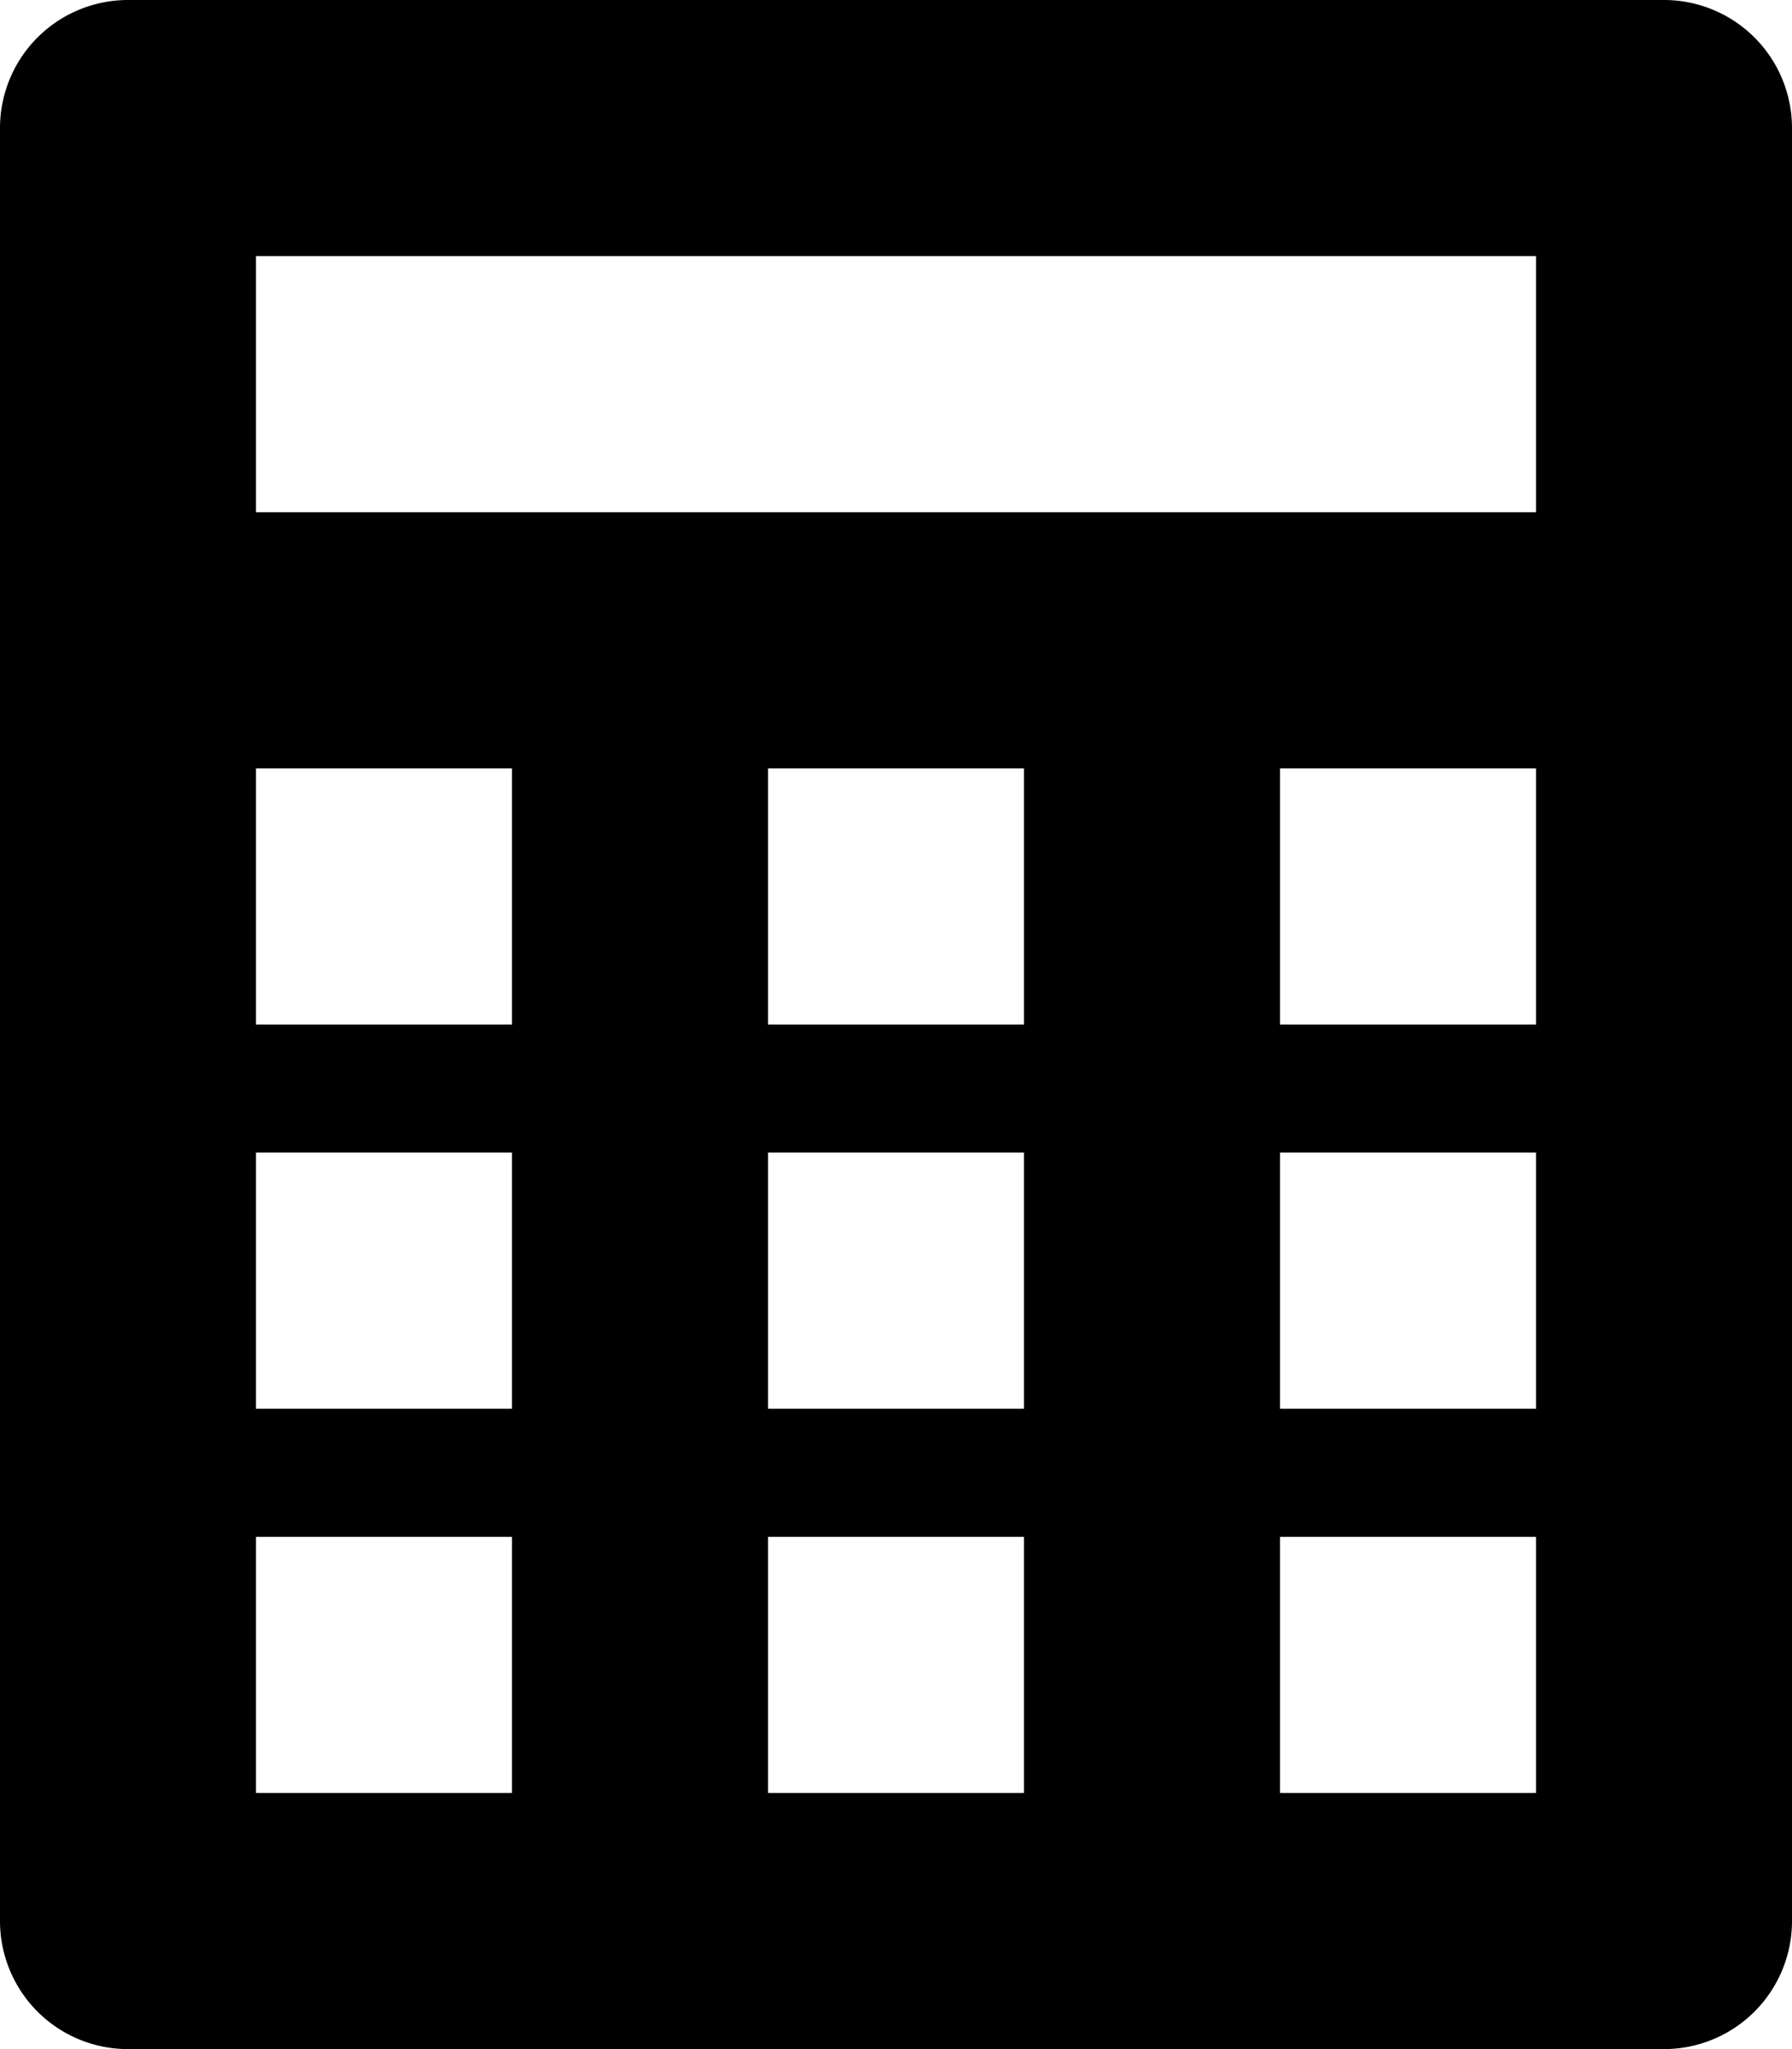 <svg id="Слой_1" data-name="Слой 1" xmlns="http://www.w3.org/2000/svg" width="14" height="16" viewBox="0 0 14 16"><title>calc</title><path d="M13.5.5H1.5a1,1,0,0,0-1,1v14a1,1,0,0,0,1,1h12a1,1,0,0,0,1-1V1.5A1,1,0,0,0,13.5.5Zm-9,14h-2v-2h2Zm0-3h-2v-2h2Zm0-3h-2v-2h2Zm4,6h-2v-2h2Zm0-3h-2v-2h2Zm0-3h-2v-2h2Zm4,6h-2v-2h2Zm0-3h-2v-2h2Zm0-3h-2v-2h2Zm0-4H2.5v-2h10Z" transform="translate(-0.5 -0.5)"/></svg>